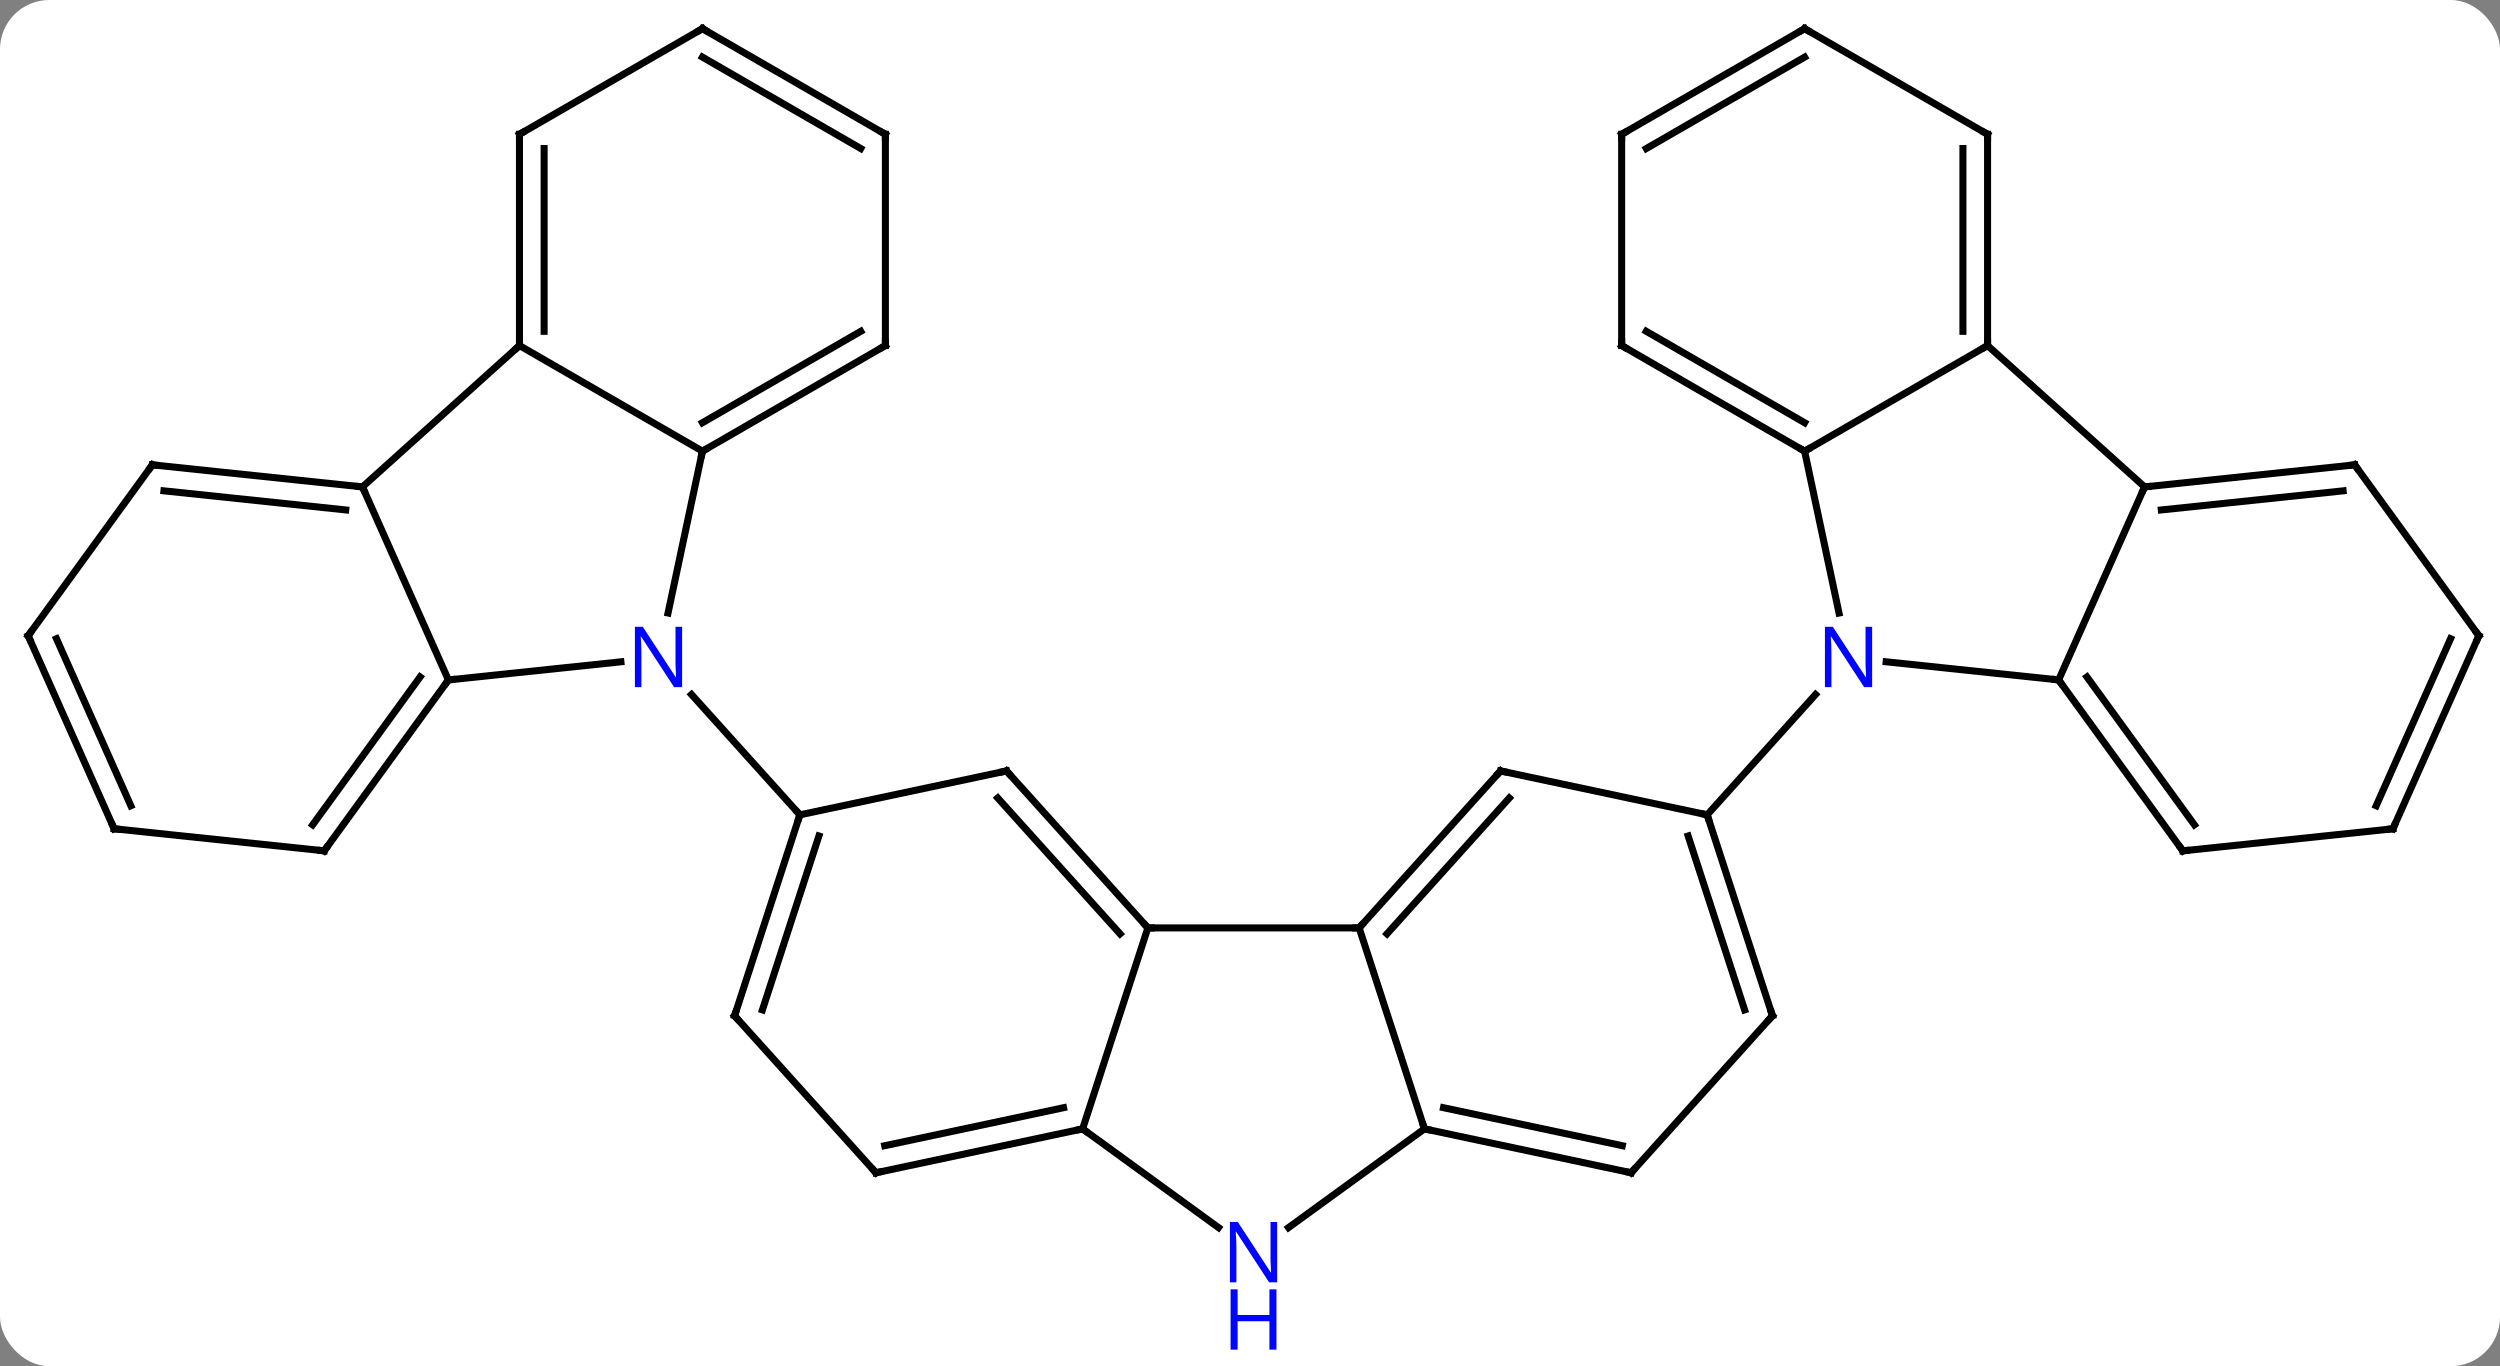 <svg width="355" viewBox="0 0 355 194" style="fill-opacity:1; color-rendering:auto; color-interpolation:auto; text-rendering:auto; stroke:black; stroke-linecap:square; stroke-miterlimit:10; shape-rendering:auto; stroke-opacity:1; fill:black; stroke-dasharray:none; font-weight:normal; stroke-width:1; font-family:'Open Sans'; font-style:normal; stroke-linejoin:miter; font-size:12; stroke-dashoffset:0; image-rendering:auto;" height="194" class="cas-substance-image" xmlns:xlink="http://www.w3.org/1999/xlink" xmlns="http://www.w3.org/2000/svg"><rect x="0" y="0" width="355" height="194" fill="#808080" stroke="none"/><svg class="cas-substance-single-component"><rect y="0" x="0" width="355" stroke="none" ry="7" rx="7" height="194" fill="white" class="cas-substance-group"/><svg y="0" x="0" width="355" viewBox="0 0 355 194" style="fill:black;" height="194" class="cas-substance-single-component-image"><svg><g><g transform="translate(178,91)" style="text-rendering:geometricPrecision; color-rendering:optimizeQuality; color-interpolation:linearRGB; stroke-linecap:butt; image-rendering:optimizeQuality;"><line y2="-26.931" y1="-3.948" x2="-78.255" x1="-83.14" style="fill:none;"/><line y2="5.55" y1="2.976" x2="-114.327" x1="-89.833" style="fill:none;"/><line y2="24.708" y1="7.623" x2="-64.419" x1="-79.802" style="fill:none;"/><line y2="-41.931" y1="-26.931" x2="-104.235" x1="-78.255" style="fill:none;"/><line y2="-41.931" y1="-26.931" x2="-52.275" x1="-78.255" style="fill:none;"/><line y2="-43.952" y1="-30.973" x2="-55.775" x1="-78.255" style="fill:none;"/><line y2="-21.858" y1="5.55" x2="-126.531" x1="-114.327" style="fill:none;"/><line y2="29.82" y1="5.55" x2="-131.961" x1="-114.327" style="fill:none;"/><line y2="26.128" y1="5.128" x2="-133.605" x1="-118.346" style="fill:none;"/><line y2="-21.858" y1="-41.931" x2="-126.531" x1="-104.235" style="fill:none;"/><line y2="-71.931" y1="-41.931" x2="-104.235" x1="-104.235" style="fill:none;"/><line y2="-69.91" y1="-43.952" x2="-100.735" x1="-100.735" style="fill:none;"/><line y2="-71.931" y1="-41.931" x2="-52.275" x1="-52.275" style="fill:none;"/><line y2="-24.993" y1="-21.858" x2="-156.366" x1="-126.531" style="fill:none;"/><line y2="-21.301" y1="-18.588" x2="-154.722" x1="-128.906" style="fill:none;"/><line y2="26.685" y1="29.82" x2="-161.796" x1="-131.961" style="fill:none;"/><line y2="-86.931" y1="-71.931" x2="-78.255" x1="-104.235" style="fill:none;"/><line y2="-86.931" y1="-71.931" x2="-78.255" x1="-52.275" style="fill:none;"/><line y2="-82.889" y1="-69.91" x2="-78.255" x1="-55.775" style="fill:none;"/><line y2="-0.723" y1="-24.993" x2="-174" x1="-156.366" style="fill:none;"/><line y2="-0.723" y1="26.685" x2="-174" x1="-161.796" style="fill:none;"/><line y2="-0.301" y1="23.415" x2="-169.981" x1="-159.421" style="fill:none;"/><line y2="18.471" y1="24.708" x2="-35.073" x1="-64.419" style="fill:none;"/><line y2="53.241" y1="24.708" x2="-73.689" x1="-64.419" style="fill:none;"/><line y2="52.401" y1="27.711" x2="-69.736" x1="-61.715" style="fill:none;"/><line y2="40.764" y1="18.471" x2="-15" x1="-35.073" style="fill:none;"/><line y2="41.604" y1="22.315" x2="-18.953" x1="-36.322" style="fill:none;"/><line y2="75.534" y1="53.241" x2="-53.616" x1="-73.689" style="fill:none;"/><line y2="40.764" y1="40.764" x2="15" x1="-15" style="fill:none;"/><line y2="69.297" y1="40.764" x2="-24.27" x1="-15" style="fill:none;"/><line y2="69.297" y1="75.534" x2="-24.27" x1="-53.616" style="fill:none;"/><line y2="66.294" y1="71.69" x2="-26.974" x1="-52.367" style="fill:none;"/><line y2="69.297" y1="40.764" x2="24.27" x1="15" style="fill:none;"/><line y2="18.471" y1="40.764" x2="35.073" x1="15" style="fill:none;"/><line y2="22.315" y1="41.604" x2="36.322" x1="18.953" style="fill:none;"/><line y2="83.32" y1="69.297" x2="-4.97" x1="-24.27" style="fill:none;"/><line y2="83.32" y1="69.297" x2="4.97" x1="24.27" style="fill:none;"/><line y2="75.534" y1="69.297" x2="53.616" x1="24.27" style="fill:none;"/><line y2="71.69" y1="66.294" x2="52.367" x1="26.974" style="fill:none;"/><line y2="24.708" y1="18.471" x2="64.419" x1="35.073" style="fill:none;"/><line y2="53.241" y1="75.534" x2="73.689" x1="53.616" style="fill:none;"/><line y2="53.241" y1="24.708" x2="73.689" x1="64.419" style="fill:none;"/><line y2="52.401" y1="27.711" x2="69.736" x1="61.715" style="fill:none;"/><line y2="7.623" y1="24.708" x2="79.802" x1="64.419" style="fill:none;"/><line y2="5.55" y1="2.976" x2="114.327" x1="89.833" style="fill:none;"/><line y2="-26.931" y1="-3.948" x2="78.255" x1="83.14" style="fill:none;"/><line y2="-21.858" y1="5.55" x2="126.531" x1="114.327" style="fill:none;"/><line y2="29.82" y1="5.55" x2="131.961" x1="114.327" style="fill:none;"/><line y2="26.128" y1="5.128" x2="133.605" x1="118.346" style="fill:none;"/><line y2="-41.931" y1="-26.931" x2="104.235" x1="78.255" style="fill:none;"/><line y2="-41.931" y1="-26.931" x2="52.275" x1="78.255" style="fill:none;"/><line y2="-43.952" y1="-30.973" x2="55.775" x1="78.255" style="fill:none;"/><line y2="-41.931" y1="-21.858" x2="104.235" x1="126.531" style="fill:none;"/><line y2="-24.993" y1="-21.858" x2="156.366" x1="126.531" style="fill:none;"/><line y2="-21.301" y1="-18.588" x2="154.722" x1="128.906" style="fill:none;"/><line y2="26.685" y1="29.82" x2="161.796" x1="131.961" style="fill:none;"/><line y2="-71.931" y1="-41.931" x2="104.235" x1="104.235" style="fill:none;"/><line y2="-69.91" y1="-43.952" x2="100.735" x1="100.735" style="fill:none;"/><line y2="-71.931" y1="-41.931" x2="52.275" x1="52.275" style="fill:none;"/><line y2="-0.723" y1="-24.993" x2="174" x1="156.366" style="fill:none;"/><line y2="-0.723" y1="26.685" x2="174" x1="161.796" style="fill:none;"/><line y2="-0.301" y1="23.415" x2="169.981" x1="159.421" style="fill:none;"/><line y2="-86.931" y1="-71.931" x2="78.255" x1="104.235" style="fill:none;"/><line y2="-86.931" y1="-71.931" x2="78.255" x1="52.275" style="fill:none;"/><line y2="-82.889" y1="-69.91" x2="78.255" x1="55.775" style="fill:none;"/></g><g transform="translate(178,91)" style="fill:rgb(0,5,255); text-rendering:geometricPrecision; color-rendering:optimizeQuality; image-rendering:optimizeQuality; font-family:'Open Sans'; stroke:rgb(0,5,255); color-interpolation:linearRGB;"><path style="stroke:none;" d="M-81.14 6.571 L-82.281 6.571 L-86.969 -0.616 L-87.015 -0.616 Q-86.922 0.649 -86.922 1.696 L-86.922 6.571 L-87.844 6.571 L-87.844 -1.991 L-86.719 -1.991 L-82.047 5.165 L-82 5.165 Q-82 5.009 -82.047 4.149 Q-82.094 3.29 -82.078 2.915 L-82.078 -1.991 L-81.14 -1.991 L-81.14 6.571 Z"/></g><g transform="translate(178,91)" style="stroke-linecap:butt; text-rendering:geometricPrecision; color-rendering:optimizeQuality; image-rendering:optimizeQuality; font-family:'Open Sans'; color-interpolation:linearRGB; stroke-miterlimit:5;"><path style="fill:none;" d="M-77.822 -27.181 L-78.255 -26.931 L-78.359 -26.442"/><path style="fill:none;" d="M-114.621 5.955 L-114.327 5.55 L-113.83 5.498"/><path style="fill:none;" d="M-104.235 -42.431 L-104.235 -41.931 L-104.607 -41.596"/><path style="fill:none;" d="M-52.708 -41.681 L-52.275 -41.931 L-52.275 -42.431"/><path style="fill:none;" d="M-127.028 -21.91 L-126.531 -21.858 L-126.328 -21.401"/><path style="fill:none;" d="M-131.667 29.416 L-131.961 29.82 L-132.458 29.768"/><path style="fill:none;" d="M-104.235 -71.431 L-104.235 -71.931 L-103.802 -72.181"/><path style="fill:none;" d="M-52.275 -71.431 L-52.275 -71.931 L-52.708 -72.181"/><path style="fill:none;" d="M-155.869 -24.941 L-156.366 -24.993 L-156.66 -24.588"/><path style="fill:none;" d="M-161.299 26.737 L-161.796 26.685 L-161.999 26.228"/><path style="fill:none;" d="M-78.688 -86.681 L-78.255 -86.931 L-77.822 -86.681"/><path style="fill:none;" d="M-173.706 -1.127 L-174 -0.723 L-173.797 -0.266"/><path style="fill:none;" d="M-64.573 25.183 L-64.419 24.708 L-64.754 24.336"/><path style="fill:none;" d="M-35.562 18.575 L-35.073 18.471 L-34.738 18.843"/><path style="fill:none;" d="M-73.534 52.766 L-73.689 53.241 L-73.354 53.613"/><path style="fill:none;" d="M-15.335 40.392 L-15 40.764 L-14.5 40.764"/><path style="fill:none;" d="M-53.951 75.162 L-53.616 75.534 L-53.127 75.43"/><path style="fill:none;" d="M15.335 40.392 L15 40.764 L14.5 40.764"/><path style="fill:none;" d="M-24.759 69.401 L-24.27 69.297 L-23.866 69.591"/><path style="fill:none;" d="M24.759 69.401 L24.27 69.297 L24.116 68.822"/><path style="fill:none;" d="M34.738 18.843 L35.073 18.471 L35.562 18.575"/><path style="fill:rgb(0,5,255); stroke:none;" d="M3.352 91.087 L2.211 91.087 L-2.477 83.9 L-2.523 83.9 Q-2.43 85.165 -2.43 86.212 L-2.43 91.087 L-3.352 91.087 L-3.352 82.525 L-2.227 82.525 L2.445 89.681 L2.492 89.681 Q2.492 89.525 2.445 88.665 Q2.398 87.806 2.414 87.431 L2.414 82.525 L3.352 82.525 L3.352 91.087 Z"/><path style="fill:rgb(0,5,255); stroke:none;" d="M3.258 100.65 L2.258 100.65 L2.258 96.618 L-2.258 96.618 L-2.258 100.65 L-3.258 100.65 L-3.258 92.087 L-2.258 92.087 L-2.258 95.728 L2.258 95.728 L2.258 92.087 L3.258 92.087 L3.258 100.65 Z"/><path style="fill:none;" d="M53.127 75.43 L53.616 75.534 L53.951 75.162"/><path style="fill:none;" d="M64.573 25.183 L64.419 24.708 L63.93 24.604"/><path style="fill:none;" d="M73.354 53.613 L73.689 53.241 L73.534 52.766"/><path style="fill:rgb(0,5,255); stroke:none;" d="M87.844 6.571 L86.703 6.571 L82.015 -0.616 L81.969 -0.616 Q82.062 0.649 82.062 1.696 L82.062 6.571 L81.14 6.571 L81.14 -1.991 L82.265 -1.991 L86.937 5.165 L86.984 5.165 Q86.984 5.009 86.937 4.149 Q86.89 3.29 86.906 2.915 L86.906 -1.991 L87.844 -1.991 L87.844 6.571 Z"/><path style="fill:none;" d="M114.621 5.955 L114.327 5.55 L113.83 5.498"/><path style="fill:none;" d="M77.822 -27.181 L78.255 -26.931 L78.688 -27.181"/><path style="fill:none;" d="M127.028 -21.91 L126.531 -21.858 L126.328 -21.401"/><path style="fill:none;" d="M131.667 29.416 L131.961 29.82 L132.458 29.768"/><path style="fill:none;" d="M104.235 -42.431 L104.235 -41.931 L103.802 -41.681"/><path style="fill:none;" d="M52.708 -41.681 L52.275 -41.931 L52.275 -42.431"/><path style="fill:none;" d="M155.869 -24.941 L156.366 -24.993 L156.66 -24.588"/><path style="fill:none;" d="M161.299 26.737 L161.796 26.685 L161.999 26.228"/><path style="fill:none;" d="M104.235 -71.431 L104.235 -71.931 L103.802 -72.181"/><path style="fill:none;" d="M52.275 -71.431 L52.275 -71.931 L52.708 -72.181"/><path style="fill:none;" d="M173.706 -1.127 L174 -0.723 L173.797 -0.266"/><path style="fill:none;" d="M78.688 -86.681 L78.255 -86.931 L77.822 -86.681"/></g></g></svg></svg></svg></svg>